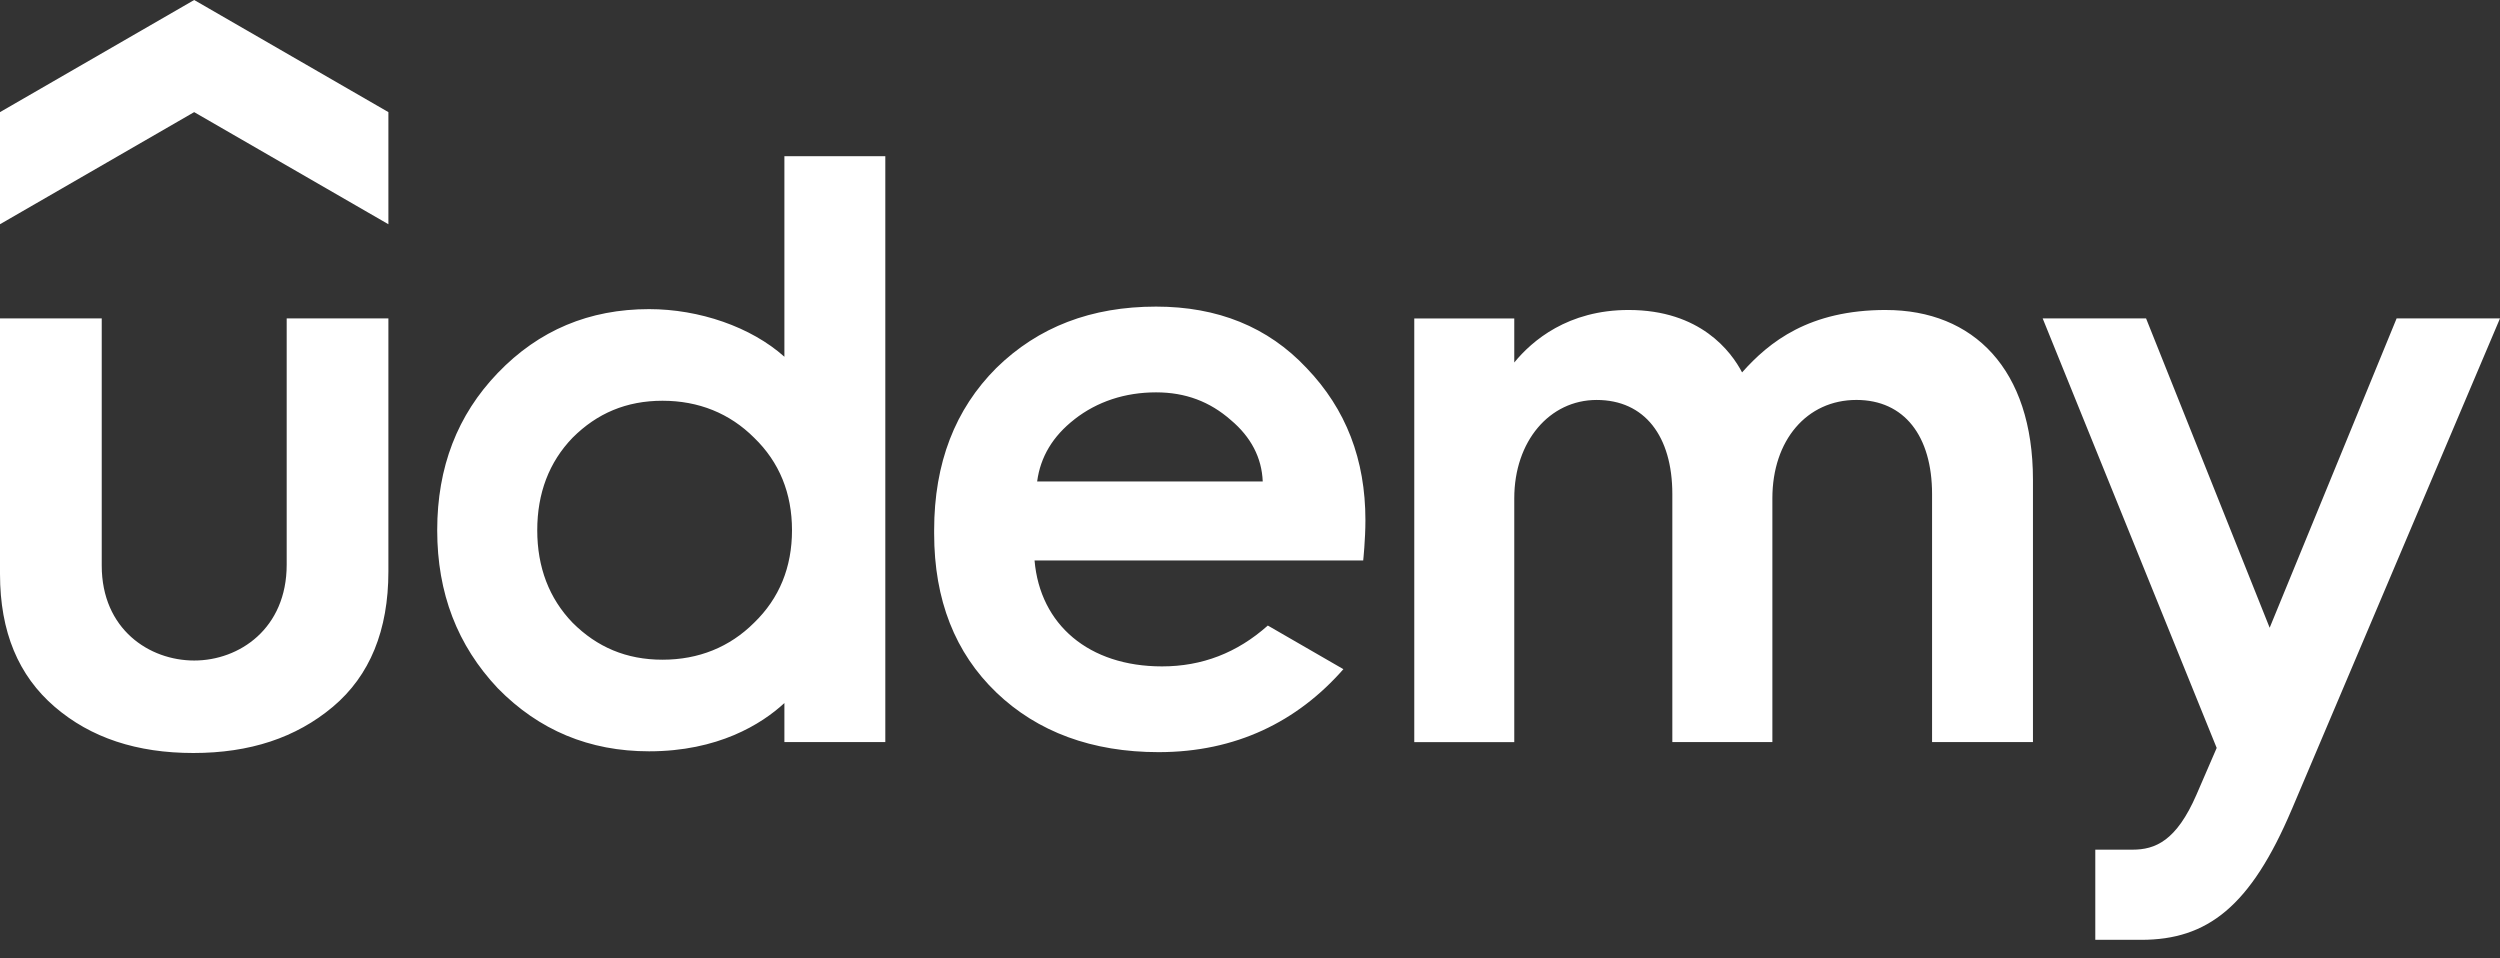 <svg width="120" height="46" viewBox="0 0 120 46" fill="none" xmlns="http://www.w3.org/2000/svg">
<rect x="0" y="0" width="120" height="46" fill="#333333" stroke="none"/>
<path fill-rule="evenodd" clip-rule="evenodd" d="M9.32 5.382L18.642 10.763H18.643V5.382L9.321 0L0 5.382V10.763L9.32 5.382ZM4.883 15.283H0V27.549C0 30.334 0.888 32.432 2.623 33.925C4.357 35.419 6.577 36.144 9.28 36.144C11.985 36.144 14.204 35.417 15.98 33.925C17.756 32.43 18.643 30.252 18.643 27.428V15.283H13.761V27.105C13.761 30.171 11.489 31.705 9.321 31.705C7.172 31.705 4.883 30.211 4.883 27.146V15.283ZM55.775 31.987C57.695 31.987 59.378 31.342 60.856 30.026L64.483 32.12C62.27 34.641 59.32 36.103 55.613 36.103C52.425 36.103 49.801 35.135 47.824 33.239C45.847 31.341 44.839 28.799 44.839 25.61V25.451C44.839 22.222 45.847 19.64 47.824 17.663C49.843 15.686 52.386 14.717 55.492 14.717C58.439 14.717 60.859 15.686 62.714 17.663C64.612 19.64 65.54 22.061 65.54 24.967C65.54 25.904 65.434 26.901 65.434 26.901H49.658C49.923 29.992 52.272 31.987 55.775 31.987ZM55.491 18.833C53.998 18.833 52.665 19.276 51.577 20.124L51.578 20.125C50.536 20.935 49.939 21.93 49.783 23.111H60.611C60.566 21.968 60.046 20.975 59.083 20.165C58.073 19.276 56.903 18.833 55.491 18.833ZM102.776 45.112C105.954 45.112 108.027 43.521 110.008 38.844H110.009L120 15.283H115.038L108.944 30.132L103.011 15.283H98.048L106.401 35.901L105.433 38.139C104.464 40.373 103.448 40.784 102.355 40.784H100.574V45.112H102.776ZM37.651 17.124V7.497H42.495V35.619H37.651V33.747C36.548 34.764 34.459 36.063 31.155 36.063C28.291 36.063 25.869 35.054 23.892 33.035C21.955 30.978 20.986 28.477 20.986 25.449C20.986 22.422 21.955 19.921 23.892 17.903C25.869 15.846 28.289 14.838 31.155 14.838C33.562 14.838 36.051 15.691 37.651 17.124ZM31.8 31.666C33.536 31.666 35.028 31.06 36.199 29.89C37.409 28.719 38.016 27.227 38.016 25.451C38.016 23.675 37.409 22.182 36.199 21.012C35.028 19.841 33.536 19.236 31.8 19.236C30.065 19.236 28.653 19.841 27.483 21.012C26.354 22.182 25.788 23.675 25.788 25.451C25.788 27.227 26.355 28.719 27.483 29.89C28.653 31.06 30.065 31.666 31.8 31.666ZM83.62 17.875C84.929 16.405 86.841 14.879 90.519 14.879V14.88C94.732 14.88 97.582 17.728 97.582 23.03V35.619H92.739V23.715C92.739 20.932 91.408 19.197 89.108 19.197C86.727 19.197 85.074 21.134 85.074 23.918V35.62H80.272V23.717C80.272 20.933 78.941 19.198 76.639 19.198C74.381 19.198 72.685 21.175 72.685 23.919V35.621H67.885V15.285H72.685V17.4C73.542 16.352 75.259 14.879 78.173 14.879C81.62 14.879 83.096 16.876 83.62 17.875Z" fill="white"/>
</svg>
